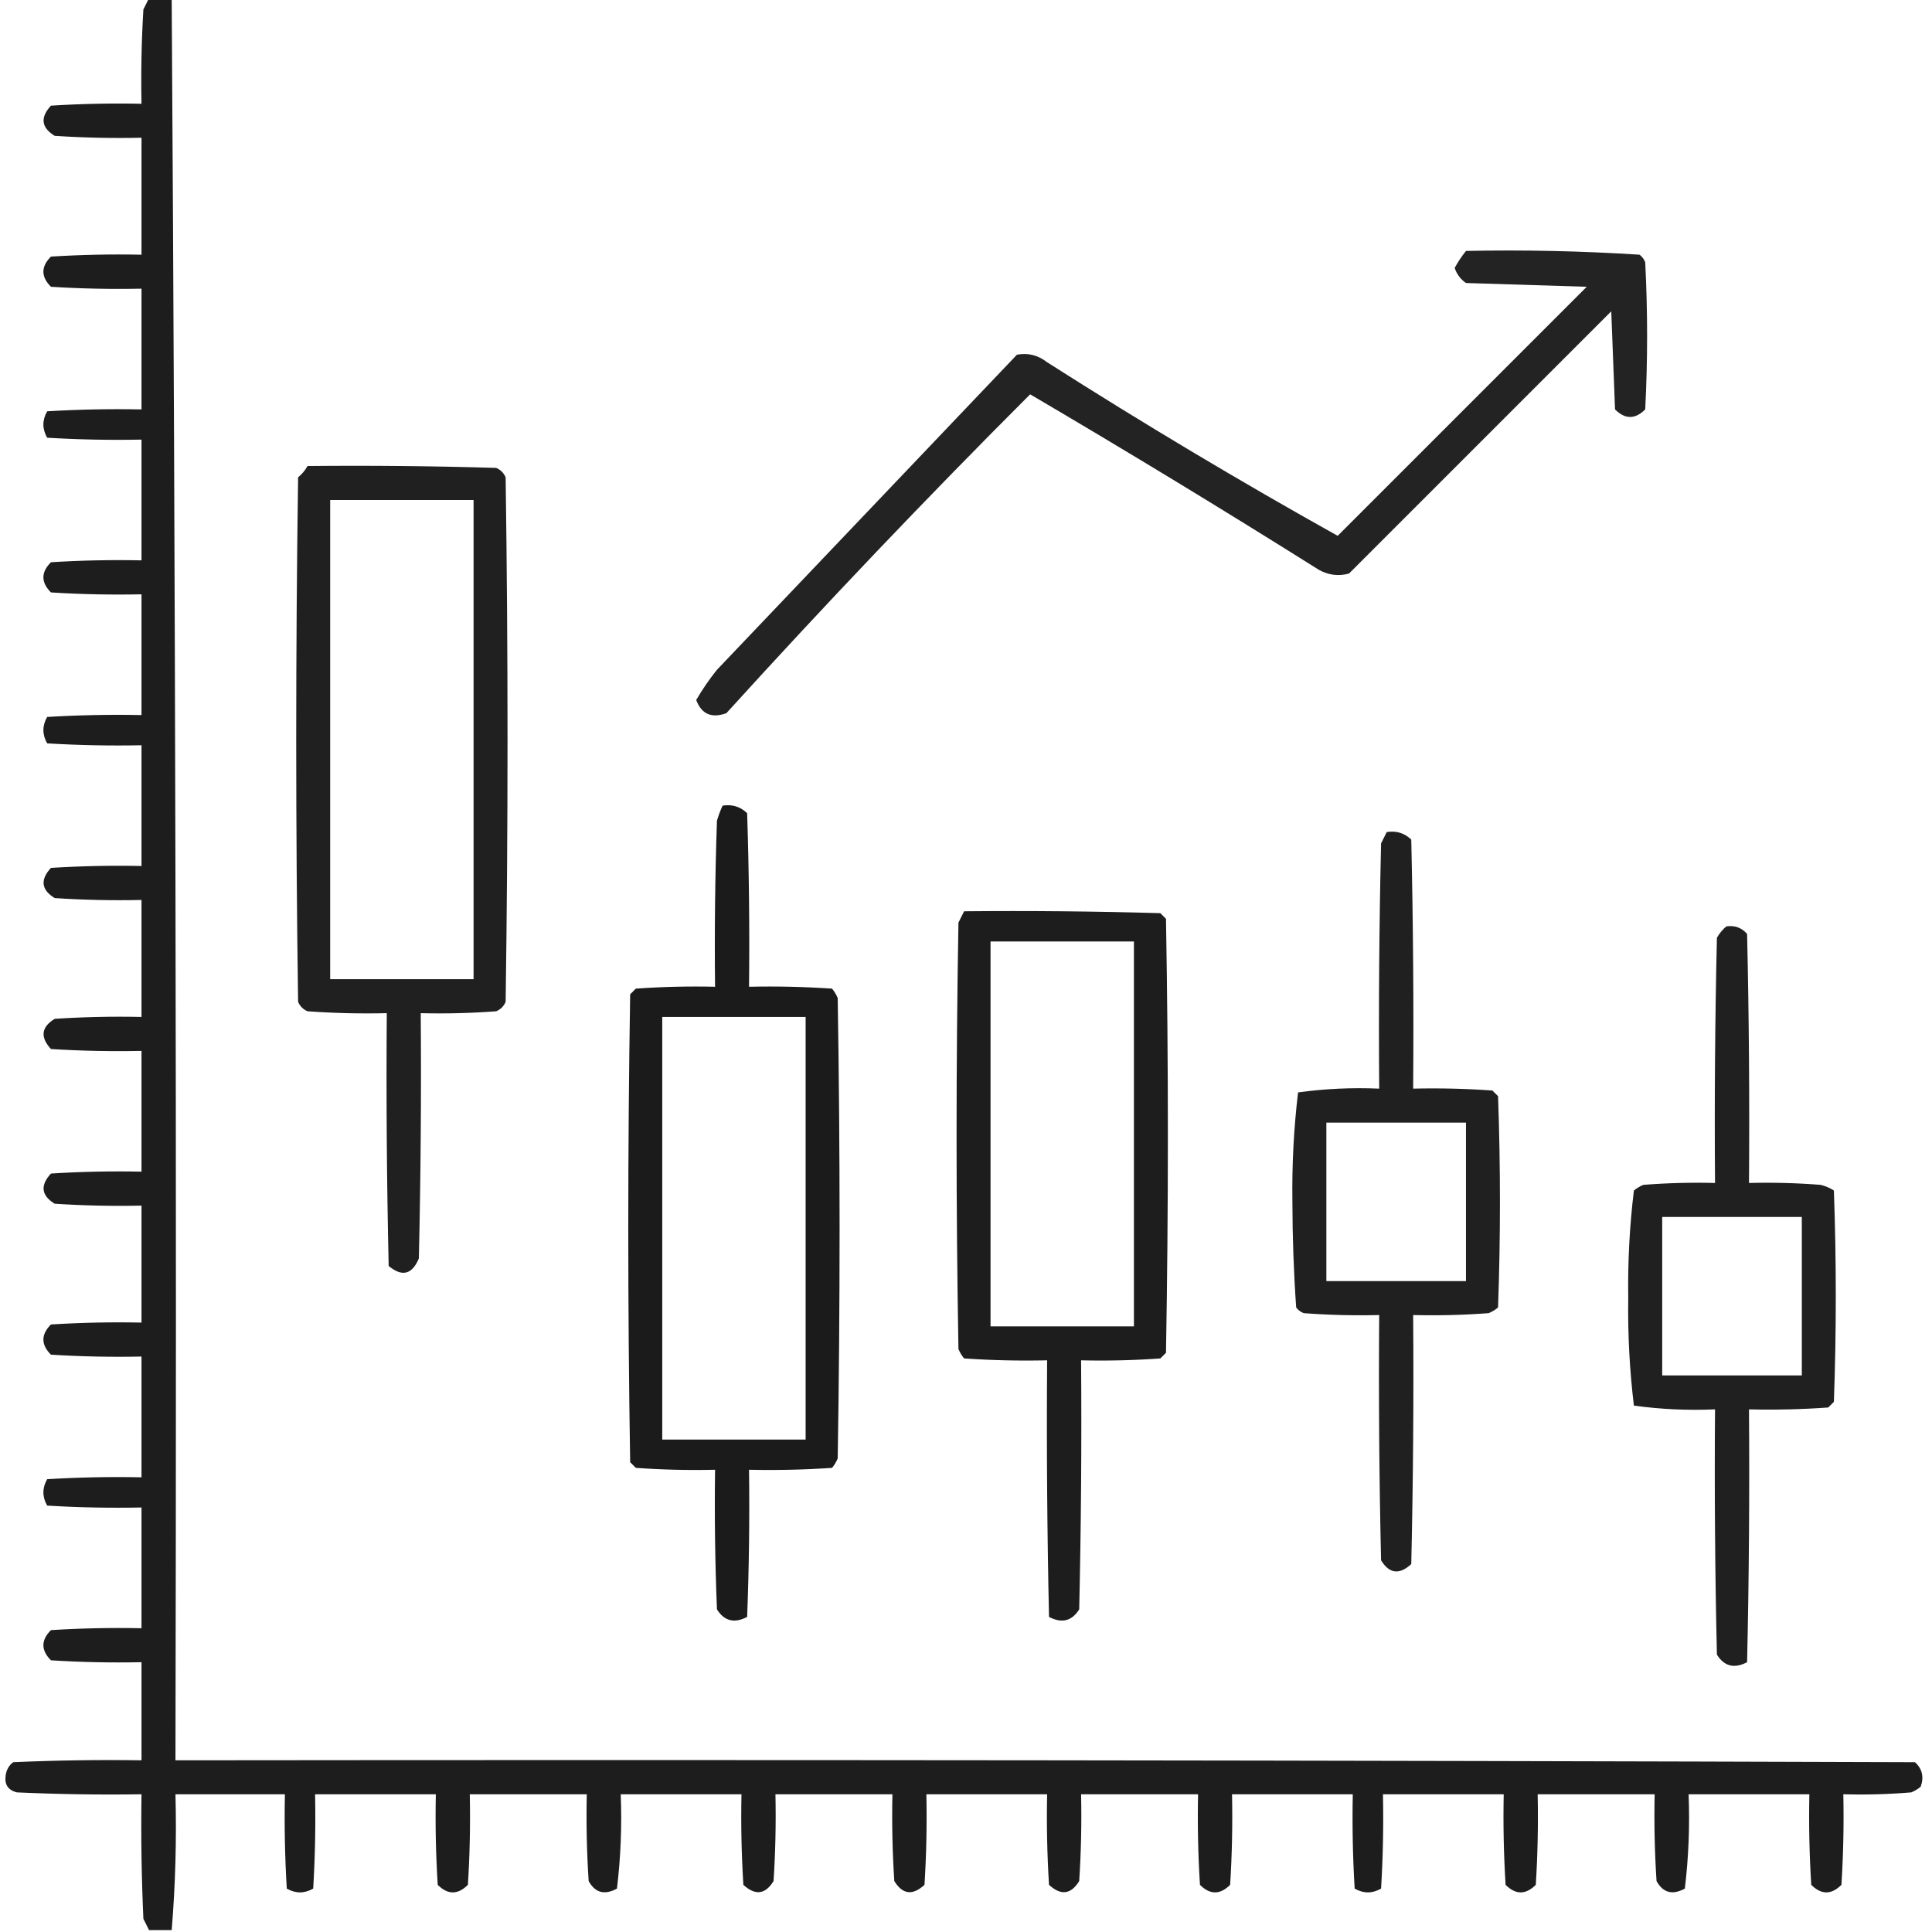 <?xml version="1.0" encoding="UTF-8"?>
<!DOCTYPE svg PUBLIC "-//W3C//DTD SVG 1.1//EN" "http://www.w3.org/Graphics/SVG/1.1/DTD/svg11.dtd">
<svg xmlns="http://www.w3.org/2000/svg" version="1.1" width="512px" height="512px" style="shape-rendering:geometricPrecision; text-rendering:geometricPrecision; image-rendering:optimizeQuality; fill-rule:evenodd; clip-rule:evenodd" xmlns:xlink="http://www.w3.org/1999/xlink">
<g><path style="opacity:0.886" fill="#000000" d="M 39.5,-0.5 C 41.5,-0.5 43.5,-0.5 45.5,-0.5C 46.498,155.097 46.832,310.763 46.5,466.5C 200.167,466.333 353.834,466.5 507.5,467C 509.418,468.77 509.918,470.937 509,473.5C 508.25,474.126 507.416,474.626 506.5,475C 500.509,475.499 494.509,475.666 488.5,475.5C 488.666,483.507 488.5,491.507 488,499.5C 485.333,502.167 482.667,502.167 480,499.5C 479.5,491.507 479.334,483.507 479.5,475.5C 468.833,475.5 458.167,475.5 447.5,475.5C 447.831,483.86 447.498,492.193 446.5,500.5C 443.22,502.283 440.72,501.617 439,498.5C 438.5,490.841 438.334,483.174 438.5,475.5C 428.167,475.5 417.833,475.5 407.5,475.5C 407.666,483.507 407.5,491.507 407,499.5C 404.333,502.167 401.667,502.167 399,499.5C 398.5,491.507 398.334,483.507 398.5,475.5C 387.833,475.5 377.167,475.5 366.5,475.5C 366.666,483.84 366.5,492.173 366,500.5C 363.667,501.833 361.333,501.833 359,500.5C 358.5,492.173 358.334,483.84 358.5,475.5C 347.833,475.5 337.167,475.5 326.5,475.5C 326.666,483.507 326.5,491.507 326,499.5C 323.333,502.167 320.667,502.167 318,499.5C 317.5,491.507 317.334,483.507 317.5,475.5C 307.167,475.5 296.833,475.5 286.5,475.5C 286.666,483.174 286.5,490.841 286,498.5C 283.822,502.065 281.156,502.399 278,499.5C 277.5,491.507 277.334,483.507 277.5,475.5C 266.833,475.5 256.167,475.5 245.5,475.5C 245.666,483.507 245.5,491.507 245,499.5C 241.844,502.399 239.178,502.065 237,498.5C 236.5,490.841 236.334,483.174 236.5,475.5C 226.167,475.5 215.833,475.5 205.5,475.5C 205.666,483.174 205.5,490.841 205,498.5C 202.822,502.065 200.156,502.399 197,499.5C 196.5,491.507 196.334,483.507 196.5,475.5C 185.833,475.5 175.167,475.5 164.5,475.5C 164.831,483.86 164.498,492.193 163.5,500.5C 160.22,502.283 157.72,501.617 156,498.5C 155.5,490.841 155.334,483.174 155.5,475.5C 145.167,475.5 134.833,475.5 124.5,475.5C 124.666,483.507 124.5,491.507 124,499.5C 121.333,502.167 118.667,502.167 116,499.5C 115.5,491.507 115.334,483.507 115.5,475.5C 104.833,475.5 94.167,475.5 83.5,475.5C 83.666,483.84 83.5,492.173 83,500.5C 80.667,501.833 78.333,501.833 76,500.5C 75.5,492.173 75.334,483.84 75.5,475.5C 65.833,475.5 56.167,475.5 46.5,475.5C 46.812,487.58 46.479,499.58 45.5,511.5C 43.5,511.5 41.5,511.5 39.5,511.5C 39.013,510.527 38.513,509.527 38,508.5C 37.5,497.505 37.334,486.505 37.5,475.5C 26.495,475.667 15.495,475.5 4.5,475C 2.148,474.424 1.148,472.924 1.5,470.5C 1.709,469.006 2.376,467.839 3.5,467C 14.828,466.5 26.162,466.333 37.5,466.5C 37.5,457.833 37.5,449.167 37.5,440.5C 29.493,440.666 21.493,440.5 13.5,440C 10.833,437.333 10.833,434.667 13.5,432C 21.493,431.5 29.493,431.334 37.5,431.5C 37.5,420.833 37.5,410.167 37.5,399.5C 29.16,399.666 20.827,399.5 12.5,399C 11.167,396.667 11.167,394.333 12.5,392C 20.827,391.5 29.16,391.334 37.5,391.5C 37.5,380.833 37.5,370.167 37.5,359.5C 29.493,359.666 21.493,359.5 13.5,359C 10.833,356.333 10.833,353.667 13.5,351C 21.493,350.5 29.493,350.334 37.5,350.5C 37.5,340.167 37.5,329.833 37.5,319.5C 29.826,319.666 22.159,319.5 14.5,319C 10.934,316.822 10.601,314.156 13.5,311C 21.493,310.5 29.493,310.334 37.5,310.5C 37.5,299.833 37.5,289.167 37.5,278.5C 29.493,278.666 21.493,278.5 13.5,278C 10.601,274.844 10.934,272.178 14.5,270C 22.159,269.5 29.826,269.334 37.5,269.5C 37.5,259.167 37.5,248.833 37.5,238.5C 29.826,238.666 22.159,238.5 14.5,238C 10.934,235.822 10.601,233.156 13.5,230C 21.493,229.5 29.493,229.334 37.5,229.5C 37.5,218.833 37.5,208.167 37.5,197.5C 29.16,197.666 20.827,197.5 12.5,197C 11.167,194.667 11.167,192.333 12.5,190C 20.827,189.5 29.16,189.334 37.5,189.5C 37.5,178.833 37.5,168.167 37.5,157.5C 29.493,157.666 21.493,157.5 13.5,157C 10.833,154.333 10.833,151.667 13.5,149C 21.493,148.5 29.493,148.334 37.5,148.5C 37.5,137.833 37.5,127.167 37.5,116.5C 29.16,116.666 20.827,116.5 12.5,116C 11.167,113.667 11.167,111.333 12.5,109C 20.827,108.5 29.16,108.334 37.5,108.5C 37.5,97.833 37.5,87.167 37.5,76.5C 29.493,76.666 21.493,76.5 13.5,76C 10.833,73.333 10.833,70.667 13.5,68C 21.493,67.5 29.493,67.334 37.5,67.5C 37.5,57.167 37.5,46.833 37.5,36.5C 29.826,36.666 22.159,36.5 14.5,36C 10.934,33.822 10.601,31.156 13.5,28C 21.493,27.5 29.493,27.334 37.5,27.5C 37.334,19.16 37.5,10.827 38,2.5C 38.513,1.473 39.013,0.473 39.5,-0.5 Z"/></g>
<g><path style="opacity:0.86" fill="#000000" d="M 388.5,66.5 C 403.882,66.183 419.215,66.516 434.5,67.5C 435.192,68.025 435.692,68.692 436,69.5C 436.667,82.5 436.667,95.5 436,108.5C 433.333,111.167 430.667,111.167 428,108.5C 427.667,99.833 427.333,91.167 427,82.5C 403.833,105.667 380.667,128.833 357.5,152C 354.697,152.755 352.03,152.422 349.5,151C 324.233,135.117 298.733,119.617 273,104.5C 245.505,131.996 218.671,160.163 192.5,189C 188.57,190.421 185.903,189.254 184.5,185.5C 186.138,182.696 187.971,180.029 190,177.5C 216.5,149.667 243,121.833 269.5,94C 272.419,93.448 275.086,94.115 277.5,96C 302.854,112.164 328.521,127.497 354.5,142C 376.5,120 398.5,98 420.5,76C 409.833,75.667 399.167,75.333 388.5,75C 387.061,74.009 386.061,72.676 385.5,71C 386.386,69.385 387.386,67.885 388.5,66.5 Z"/></g>
<g><path style="opacity:0.873" fill="#000000" d="M 81.5,123.5 C 98.17,123.333 114.837,123.5 131.5,124C 132.667,124.5 133.5,125.333 134,126.5C 134.667,172.833 134.667,219.167 134,265.5C 133.5,266.667 132.667,267.5 131.5,268C 124.842,268.5 118.175,268.666 111.5,268.5C 111.667,290.169 111.5,311.836 111,333.5C 109.216,337.779 106.55,338.446 103,335.5C 102.5,313.169 102.333,290.836 102.5,268.5C 95.492,268.666 88.492,268.5 81.5,268C 80.333,267.5 79.5,266.667 79,265.5C 78.333,219.167 78.333,172.833 79,126.5C 80.045,125.627 80.878,124.627 81.5,123.5 Z M 87.5,132.5 C 100.167,132.5 112.833,132.5 125.5,132.5C 125.5,174.833 125.5,217.167 125.5,259.5C 112.833,259.5 100.167,259.5 87.5,259.5C 87.5,217.167 87.5,174.833 87.5,132.5 Z"/></g>
<g><path style="opacity:0.894" fill="#000000" d="M 191.5,213.5 C 194.044,213.104 196.211,213.771 198,215.5C 198.5,230.83 198.667,246.163 198.5,261.5C 205.841,261.334 213.174,261.5 220.5,262C 221.126,262.75 221.626,263.584 222,264.5C 222.667,305.167 222.667,345.833 222,386.5C 221.626,387.416 221.126,388.25 220.5,389C 213.174,389.5 205.841,389.666 198.5,389.5C 198.667,402.504 198.5,415.504 198,428.5C 194.606,430.275 191.94,429.608 190,426.5C 189.5,414.171 189.333,401.838 189.5,389.5C 182.492,389.666 175.492,389.5 168.5,389C 168,388.5 167.5,388 167,387.5C 166.333,346.167 166.333,304.833 167,263.5C 167.5,263 168,262.5 168.5,262C 175.492,261.5 182.492,261.334 189.5,261.5C 189.333,246.83 189.5,232.163 190,217.5C 190.41,216.099 190.91,214.766 191.5,213.5 Z M 175.5,269.5 C 188.167,269.5 200.833,269.5 213.5,269.5C 213.5,306.833 213.5,344.167 213.5,381.5C 200.833,381.5 188.167,381.5 175.5,381.5C 175.5,344.167 175.5,306.833 175.5,269.5 Z"/></g>
<g><path style="opacity:0.873" fill="#000000" d="M 367.5,220.5 C 370.044,220.104 372.211,220.771 374,222.5C 374.5,244.497 374.667,266.497 374.5,288.5C 381.508,288.334 388.508,288.5 395.5,289C 396,289.5 396.5,290 397,290.5C 397.667,309.167 397.667,327.833 397,346.5C 396.25,347.126 395.416,347.626 394.5,348C 387.842,348.5 381.175,348.666 374.5,348.5C 374.667,370.503 374.5,392.503 374,414.5C 370.844,417.399 368.178,417.065 366,413.5C 365.5,391.836 365.333,370.169 365.5,348.5C 358.825,348.666 352.158,348.5 345.5,348C 344.692,347.692 344.025,347.192 343.5,346.5C 342.846,337.212 342.513,327.878 342.5,318.5C 342.358,308.738 342.858,299.071 344,289.5C 351.079,288.52 358.245,288.187 365.5,288.5C 365.333,266.831 365.5,245.164 366,223.5C 366.513,222.473 367.013,221.473 367.5,220.5 Z M 351.5,297.5 C 363.833,297.5 376.167,297.5 388.5,297.5C 388.5,311.5 388.5,325.5 388.5,339.5C 376.167,339.5 363.833,339.5 351.5,339.5C 351.5,325.5 351.5,311.5 351.5,297.5 Z"/></g>
<g><path style="opacity:0.886" fill="#000000" d="M 255.5,241.5 C 272.837,241.333 290.17,241.5 307.5,242C 308,242.5 308.5,243 309,243.5C 309.667,281.833 309.667,320.167 309,358.5C 308.5,359 308,359.5 307.5,360C 300.508,360.5 293.508,360.666 286.5,360.5C 286.667,382.503 286.5,404.503 286,426.5C 284.06,429.608 281.394,430.275 278,428.5C 277.5,405.836 277.333,383.169 277.5,360.5C 270.159,360.666 262.826,360.5 255.5,360C 254.874,359.25 254.374,358.416 254,357.5C 253.333,319.833 253.333,282.167 254,244.5C 254.513,243.473 255.013,242.473 255.5,241.5 Z M 262.5,249.5 C 275.167,249.5 287.833,249.5 300.5,249.5C 300.5,283.5 300.5,317.5 300.5,351.5C 287.833,351.5 275.167,351.5 262.5,351.5C 262.5,317.5 262.5,283.5 262.5,249.5 Z"/></g>
<g><path style="opacity:0.875" fill="#000000" d="M 457.5,245.5 C 459.722,245.178 461.556,245.845 463,247.5C 463.5,269.497 463.667,291.497 463.5,313.5C 469.842,313.334 476.175,313.5 482.5,314C 483.766,314.309 484.933,314.809 486,315.5C 486.667,334.167 486.667,352.833 486,371.5C 485.5,372 485,372.5 484.5,373C 477.508,373.5 470.508,373.666 463.5,373.5C 463.667,395.836 463.5,418.169 463,440.5C 459.606,442.275 456.94,441.608 455,438.5C 454.5,416.836 454.333,395.169 454.5,373.5C 447.245,373.813 440.079,373.48 433,372.5C 431.858,363.096 431.358,353.596 431.5,344C 431.358,334.404 431.858,324.904 433,315.5C 433.75,314.874 434.584,314.374 435.5,314C 441.825,313.5 448.158,313.334 454.5,313.5C 454.333,291.831 454.5,270.164 455,248.5C 455.698,247.309 456.531,246.309 457.5,245.5 Z M 440.5,322.5 C 452.833,322.5 465.167,322.5 477.5,322.5C 477.5,336.5 477.5,350.5 477.5,364.5C 465.167,364.5 452.833,364.5 440.5,364.5C 440.5,350.5 440.5,336.5 440.5,322.5 Z"/></g>
</svg>

